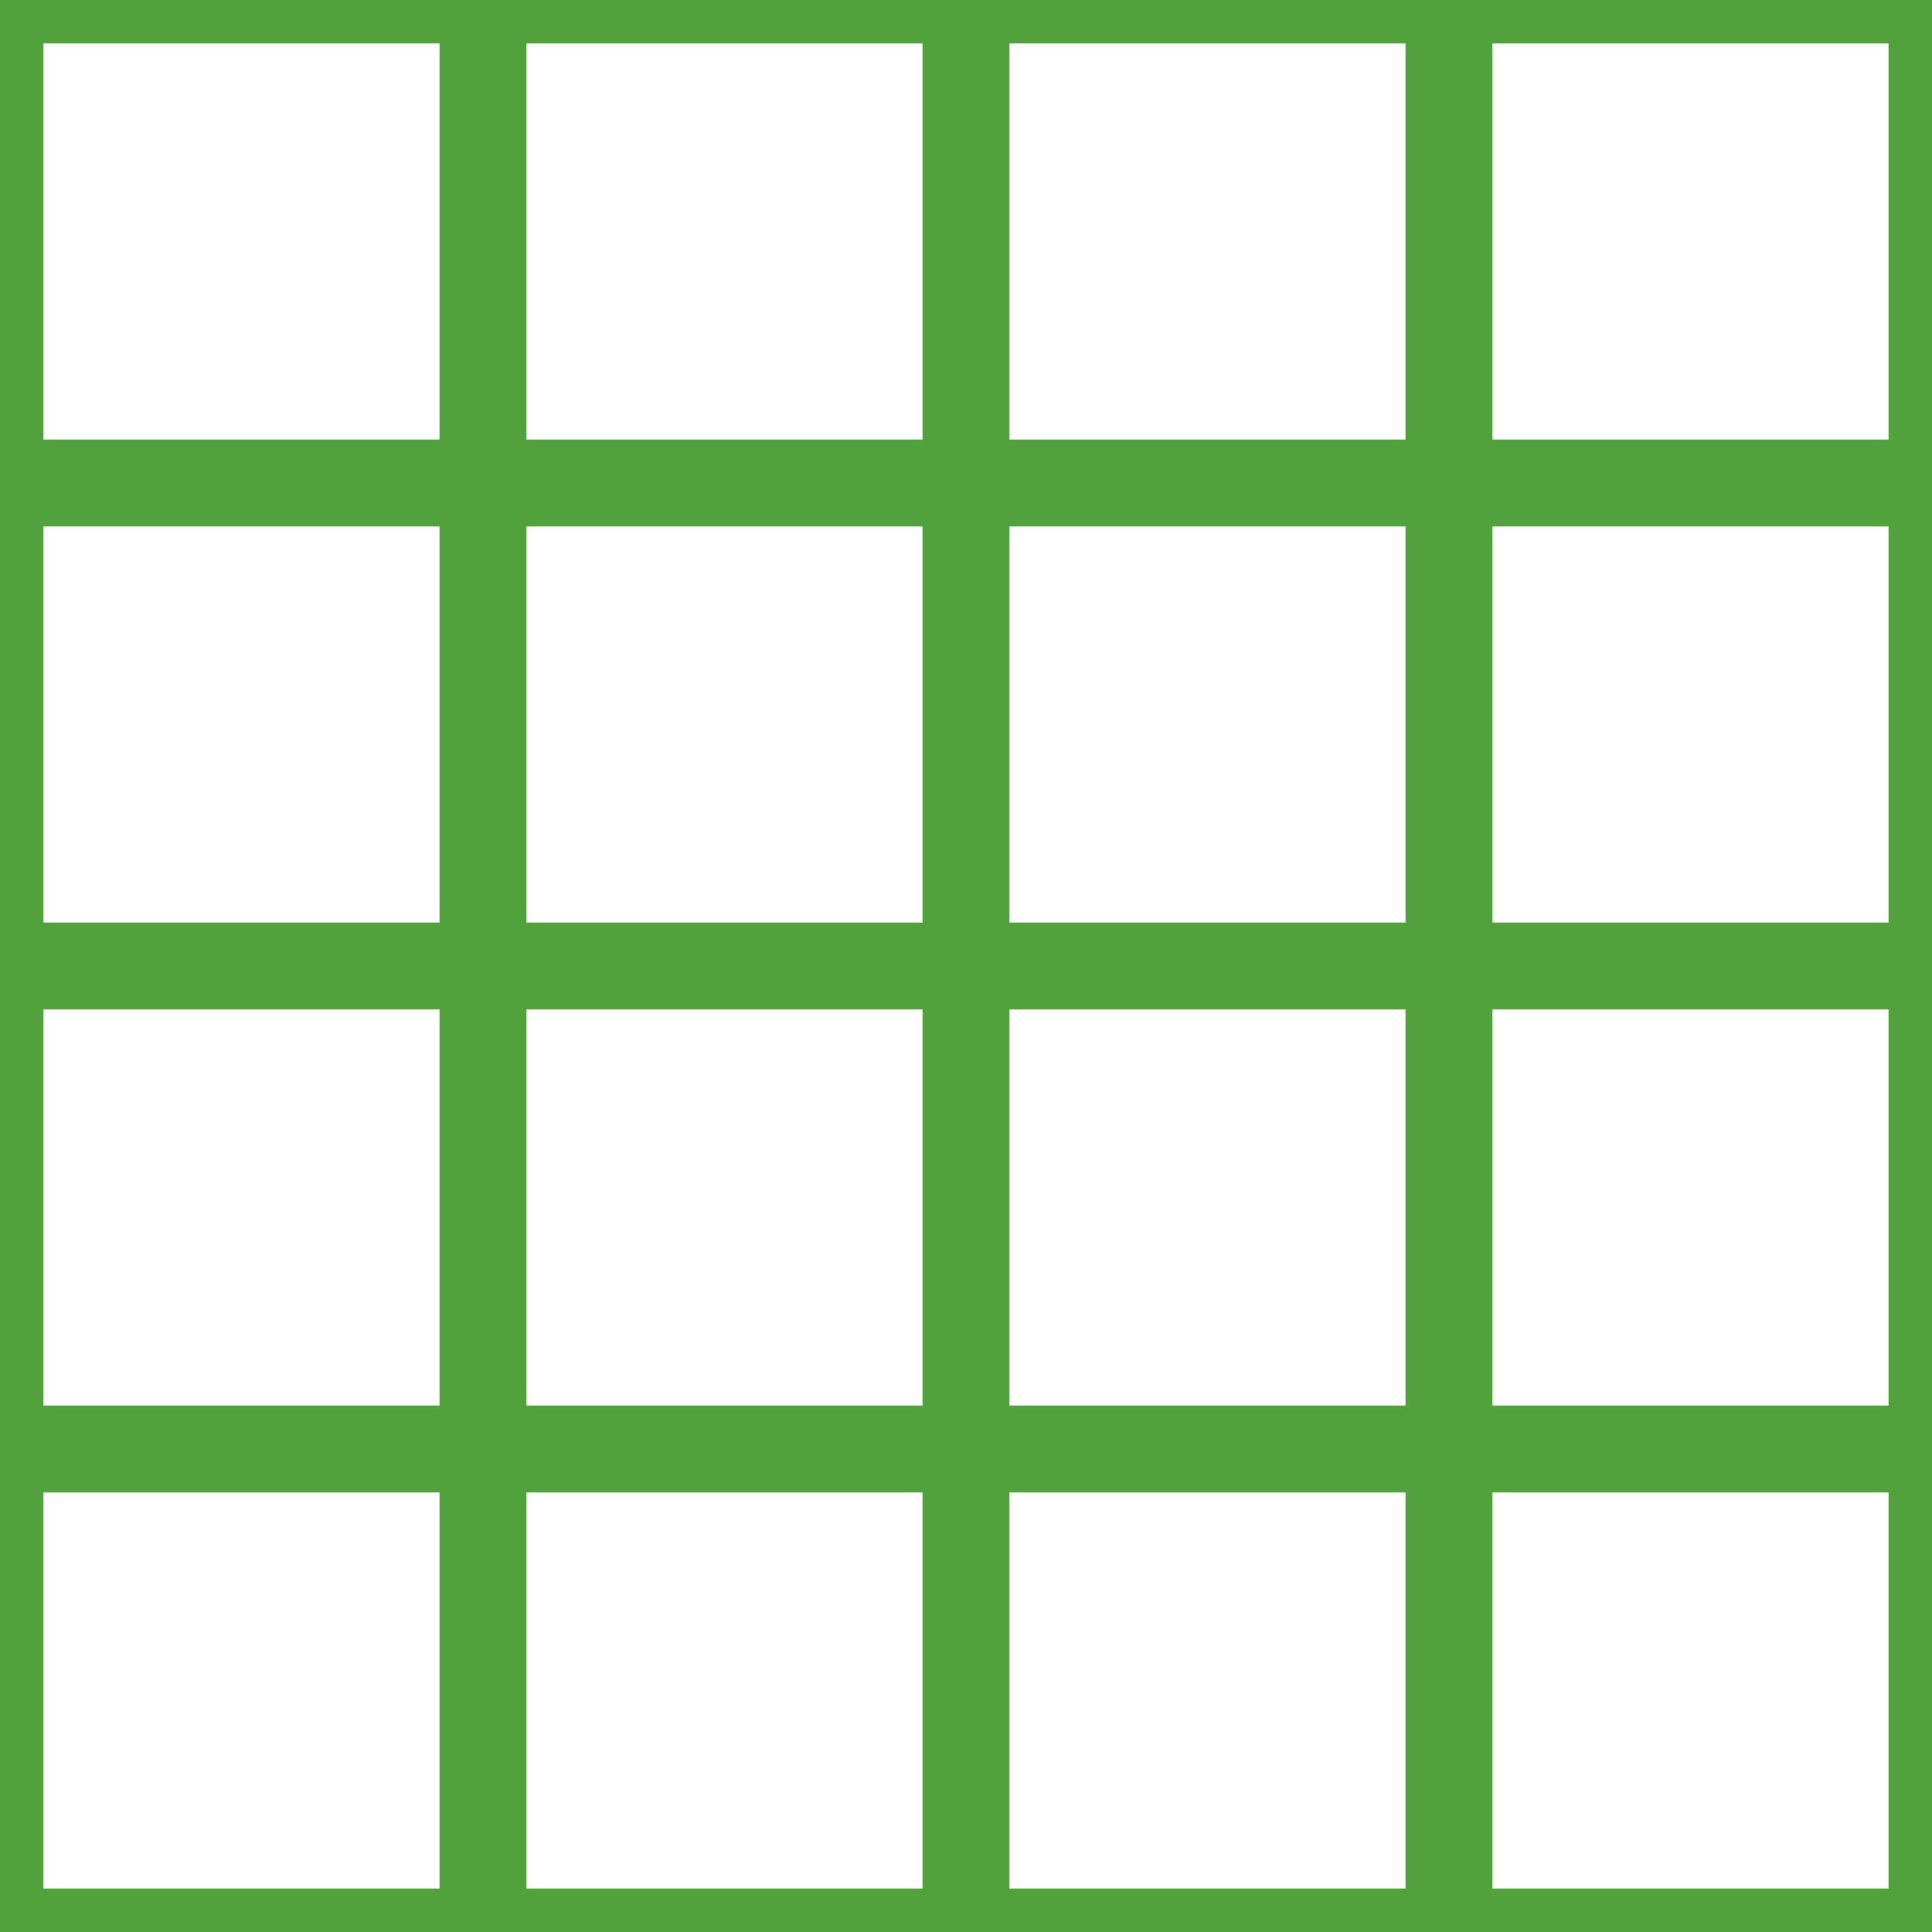 <?xml version='1.0' encoding='UTF-8'?>
<svg xmlns='http://www.w3.org/2000/svg' xmlns:xlink='http://www.w3.org/1999/xlink' style='isolation:isolate' viewBox='0 0 200 200' width='200' height='200'>
<line x1='0' y1='0' x2='0' y2='200' stroke-width='9' stroke='#51A13D' />
<line x1='50' y1='0' x2='50' y2='200' stroke-width='9' stroke='#51A13D' />
<line x1='100' y1='0' x2='100' y2='200' stroke-width='9' stroke='#51A13D' />
<line x1='150' y1='0' x2='150' y2='200' stroke-width='9' stroke='#51A13D' />
<line x1='200' y1='0' x2='200' y2='200' stroke-width='9' stroke='#51A13D' />
<line x1='0' y1='0' x2='200' y2='0' stroke-width='9' stroke='#51A13D' />
<line x1='0' y1='50' x2='200' y2='50' stroke-width='9' stroke='#51A13D' />
<line x1='0' y1='100' x2='200' y2='100' stroke-width='9' stroke='#51A13D' />
<line x1='0' y1='150' x2='200' y2='150' stroke-width='9' stroke='#51A13D' />
<line x1='0' y1='200' x2='200' y2='200' stroke-width='9' stroke='#51A13D' />
</svg>
